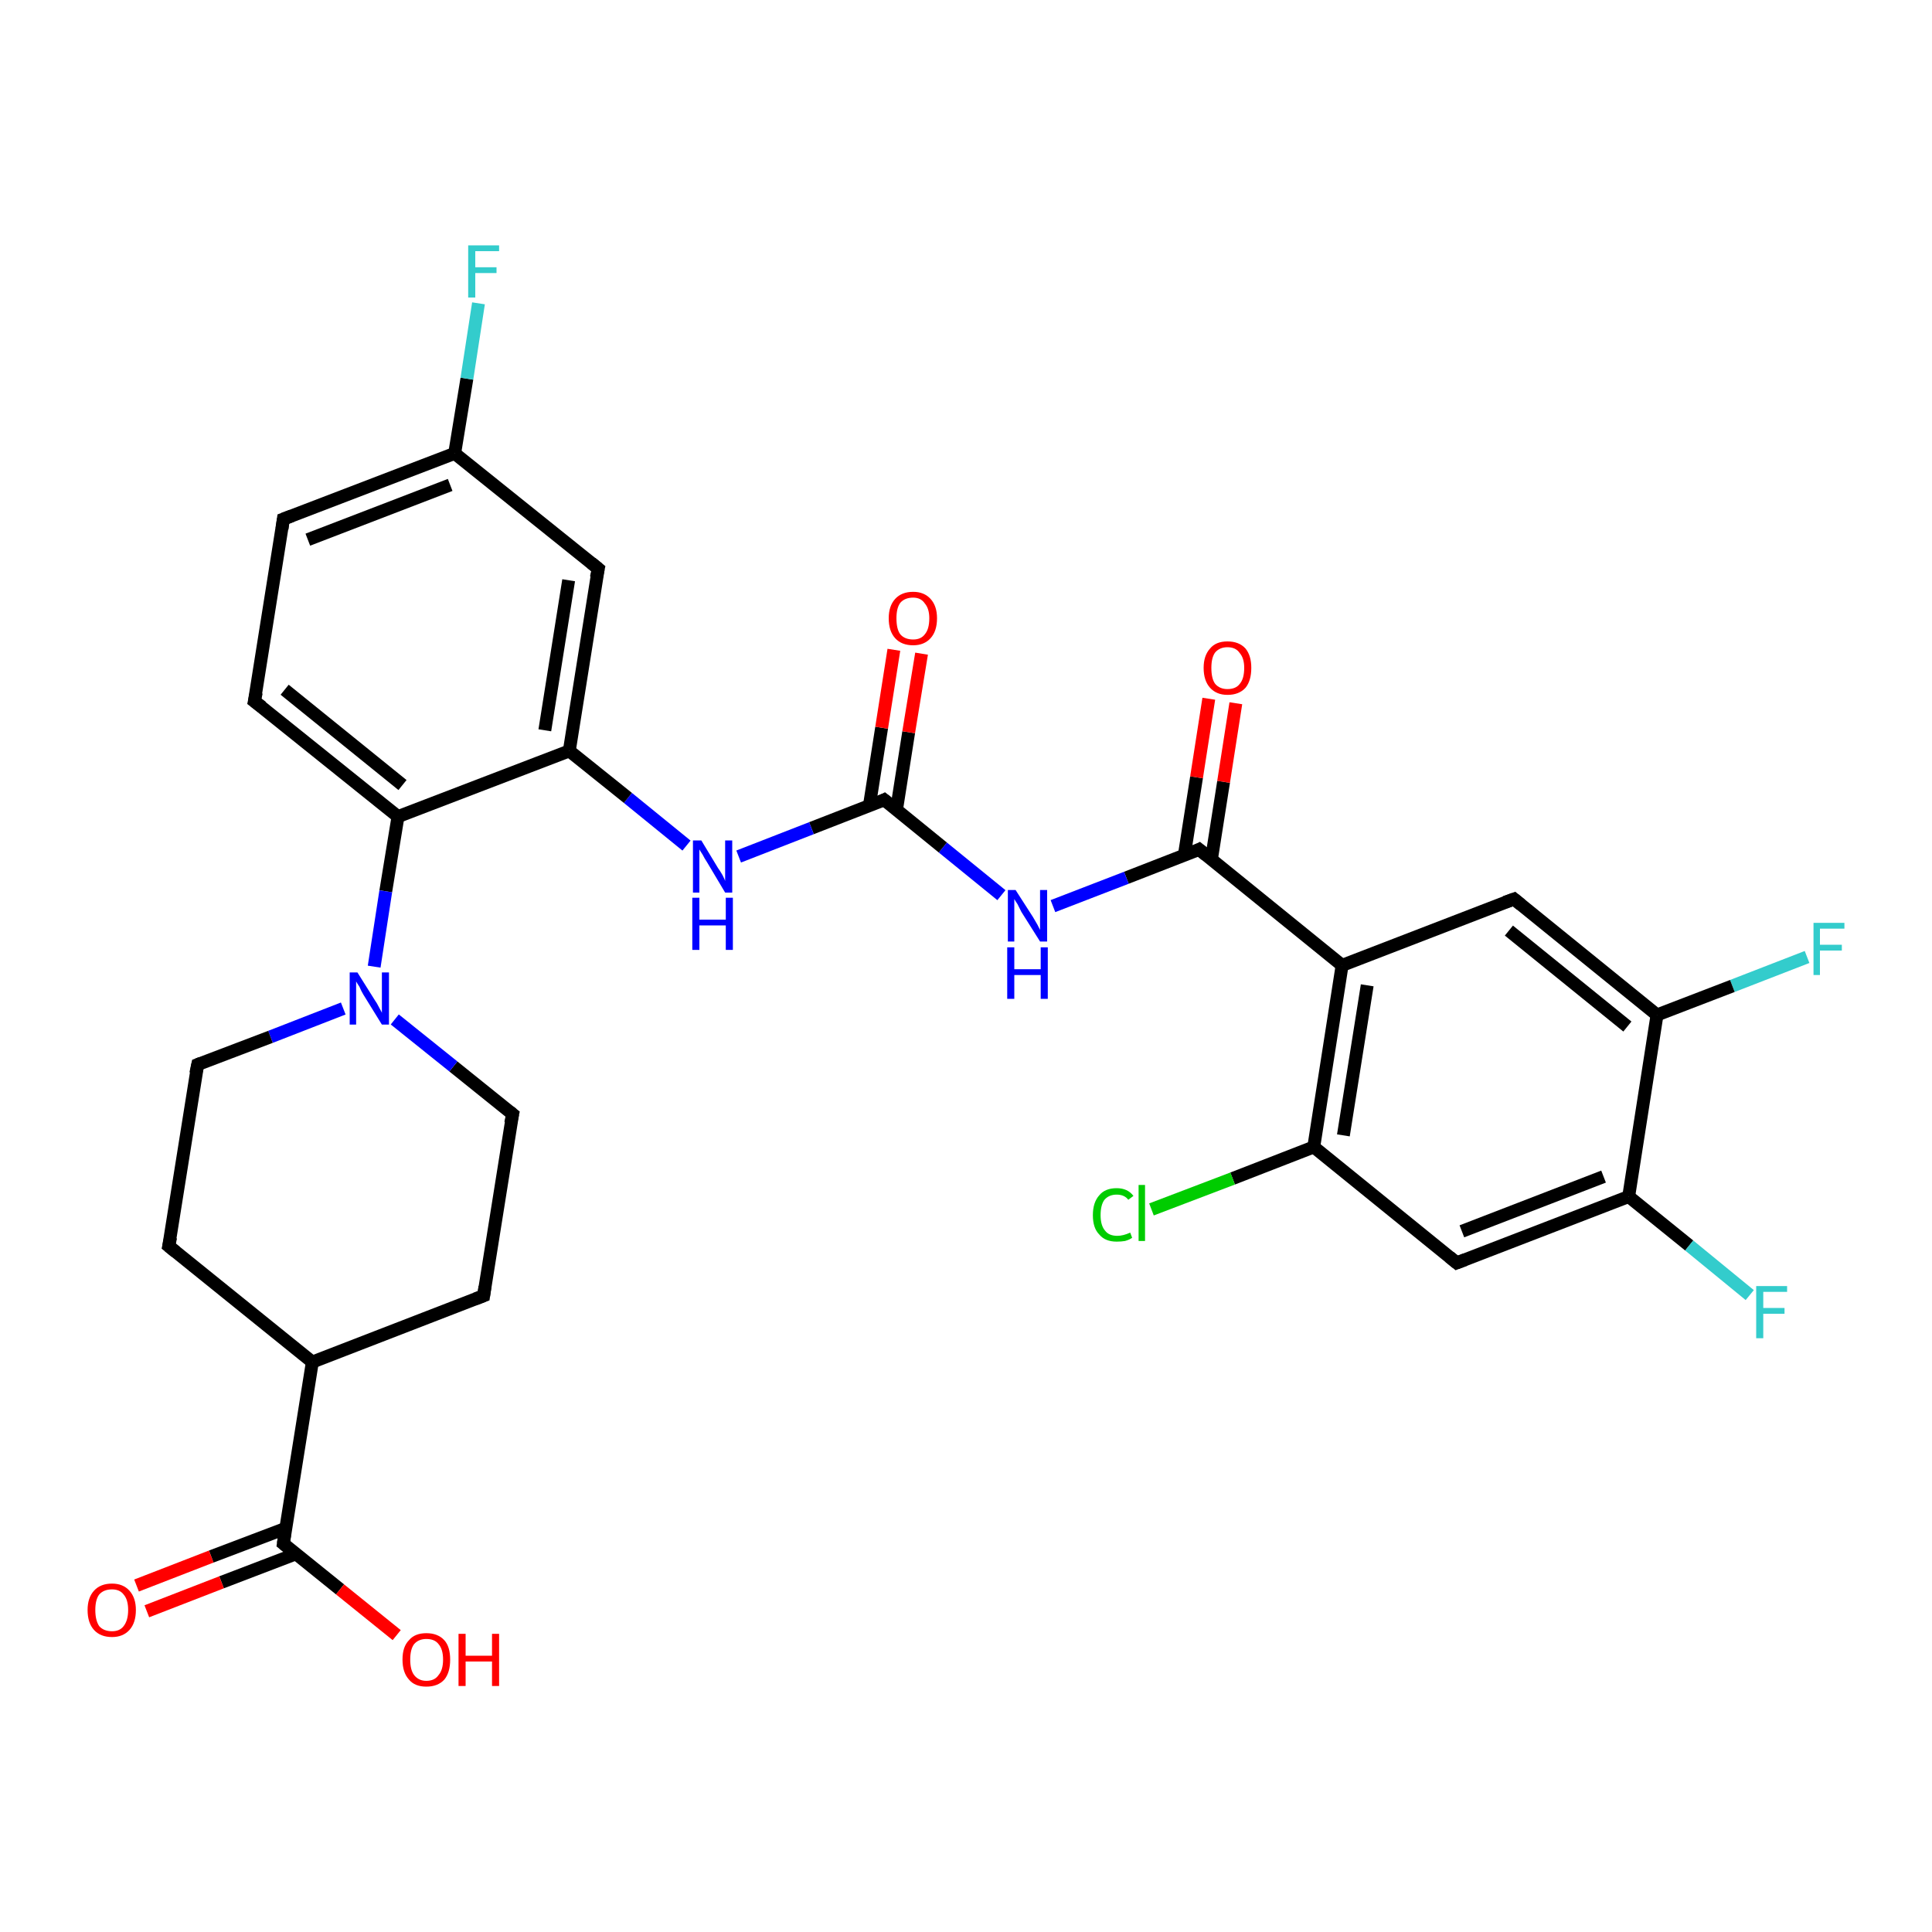 <?xml version='1.0' encoding='iso-8859-1'?>
<svg version='1.1' baseProfile='full'
              xmlns='http://www.w3.org/2000/svg'
                      xmlns:rdkit='http://www.rdkit.org/xml'
                      xmlns:xlink='http://www.w3.org/1999/xlink'
                  xml:space='preserve'
width='300px' height='300px' viewBox='0 0 300 300'>
<!-- END OF HEADER -->
<rect style='opacity:1.0;fill:#FFFFFF;stroke:none' width='300.0' height='300.0' x='0.0' y='0.0'> </rect>
<path class='bond-0 atom-0 atom-1' d='M 280.6,148.6 L 269.0,153.1' style='fill:none;fill-rule:evenodd;stroke:#33CCCC;stroke-width:2.0px;stroke-linecap:butt;stroke-linejoin:miter;stroke-opacity:1' />
<path class='bond-0 atom-0 atom-1' d='M 269.0,153.1 L 257.3,157.6' style='fill:none;fill-rule:evenodd;stroke:#000000;stroke-width:2.0px;stroke-linecap:butt;stroke-linejoin:miter;stroke-opacity:1' />
<path class='bond-1 atom-1 atom-2' d='M 257.3,157.6 L 235.1,139.6' style='fill:none;fill-rule:evenodd;stroke:#000000;stroke-width:2.0px;stroke-linecap:butt;stroke-linejoin:miter;stroke-opacity:1' />
<path class='bond-1 atom-1 atom-2' d='M 252.7,159.4 L 234.3,144.5' style='fill:none;fill-rule:evenodd;stroke:#000000;stroke-width:2.0px;stroke-linecap:butt;stroke-linejoin:miter;stroke-opacity:1' />
<path class='bond-2 atom-2 atom-3' d='M 235.1,139.6 L 208.4,149.9' style='fill:none;fill-rule:evenodd;stroke:#000000;stroke-width:2.0px;stroke-linecap:butt;stroke-linejoin:miter;stroke-opacity:1' />
<path class='bond-3 atom-3 atom-4' d='M 208.4,149.9 L 204.0,178.1' style='fill:none;fill-rule:evenodd;stroke:#000000;stroke-width:2.0px;stroke-linecap:butt;stroke-linejoin:miter;stroke-opacity:1' />
<path class='bond-3 atom-3 atom-4' d='M 212.3,153.0 L 208.6,176.3' style='fill:none;fill-rule:evenodd;stroke:#000000;stroke-width:2.0px;stroke-linecap:butt;stroke-linejoin:miter;stroke-opacity:1' />
<path class='bond-4 atom-4 atom-5' d='M 204.0,178.1 L 191.4,183.0' style='fill:none;fill-rule:evenodd;stroke:#000000;stroke-width:2.0px;stroke-linecap:butt;stroke-linejoin:miter;stroke-opacity:1' />
<path class='bond-4 atom-4 atom-5' d='M 191.4,183.0 L 178.8,187.8' style='fill:none;fill-rule:evenodd;stroke:#00CC00;stroke-width:2.0px;stroke-linecap:butt;stroke-linejoin:miter;stroke-opacity:1' />
<path class='bond-5 atom-4 atom-6' d='M 204.0,178.1 L 226.2,196.1' style='fill:none;fill-rule:evenodd;stroke:#000000;stroke-width:2.0px;stroke-linecap:butt;stroke-linejoin:miter;stroke-opacity:1' />
<path class='bond-6 atom-6 atom-7' d='M 226.2,196.1 L 252.9,185.8' style='fill:none;fill-rule:evenodd;stroke:#000000;stroke-width:2.0px;stroke-linecap:butt;stroke-linejoin:miter;stroke-opacity:1' />
<path class='bond-6 atom-6 atom-7' d='M 227.0,191.2 L 249.0,182.7' style='fill:none;fill-rule:evenodd;stroke:#000000;stroke-width:2.0px;stroke-linecap:butt;stroke-linejoin:miter;stroke-opacity:1' />
<path class='bond-7 atom-7 atom-8' d='M 252.9,185.8 L 262.3,193.4' style='fill:none;fill-rule:evenodd;stroke:#000000;stroke-width:2.0px;stroke-linecap:butt;stroke-linejoin:miter;stroke-opacity:1' />
<path class='bond-7 atom-7 atom-8' d='M 262.3,193.4 L 271.7,201.1' style='fill:none;fill-rule:evenodd;stroke:#33CCCC;stroke-width:2.0px;stroke-linecap:butt;stroke-linejoin:miter;stroke-opacity:1' />
<path class='bond-8 atom-3 atom-9' d='M 208.4,149.9 L 186.2,131.9' style='fill:none;fill-rule:evenodd;stroke:#000000;stroke-width:2.0px;stroke-linecap:butt;stroke-linejoin:miter;stroke-opacity:1' />
<path class='bond-9 atom-9 atom-10' d='M 188.1,133.5 L 190.0,121.4' style='fill:none;fill-rule:evenodd;stroke:#000000;stroke-width:2.0px;stroke-linecap:butt;stroke-linejoin:miter;stroke-opacity:1' />
<path class='bond-9 atom-9 atom-10' d='M 190.0,121.4 L 191.9,109.2' style='fill:none;fill-rule:evenodd;stroke:#FF0000;stroke-width:2.0px;stroke-linecap:butt;stroke-linejoin:miter;stroke-opacity:1' />
<path class='bond-9 atom-9 atom-10' d='M 183.9,132.8 L 185.8,120.7' style='fill:none;fill-rule:evenodd;stroke:#000000;stroke-width:2.0px;stroke-linecap:butt;stroke-linejoin:miter;stroke-opacity:1' />
<path class='bond-9 atom-9 atom-10' d='M 185.8,120.7 L 187.7,108.5' style='fill:none;fill-rule:evenodd;stroke:#FF0000;stroke-width:2.0px;stroke-linecap:butt;stroke-linejoin:miter;stroke-opacity:1' />
<path class='bond-10 atom-9 atom-11' d='M 186.2,131.9 L 174.9,136.3' style='fill:none;fill-rule:evenodd;stroke:#000000;stroke-width:2.0px;stroke-linecap:butt;stroke-linejoin:miter;stroke-opacity:1' />
<path class='bond-10 atom-9 atom-11' d='M 174.9,136.3 L 163.5,140.7' style='fill:none;fill-rule:evenodd;stroke:#0000FF;stroke-width:2.0px;stroke-linecap:butt;stroke-linejoin:miter;stroke-opacity:1' />
<path class='bond-11 atom-11 atom-12' d='M 155.5,139.0 L 146.4,131.6' style='fill:none;fill-rule:evenodd;stroke:#0000FF;stroke-width:2.0px;stroke-linecap:butt;stroke-linejoin:miter;stroke-opacity:1' />
<path class='bond-11 atom-11 atom-12' d='M 146.4,131.6 L 137.3,124.2' style='fill:none;fill-rule:evenodd;stroke:#000000;stroke-width:2.0px;stroke-linecap:butt;stroke-linejoin:miter;stroke-opacity:1' />
<path class='bond-12 atom-12 atom-13' d='M 139.2,125.8 L 141.1,113.7' style='fill:none;fill-rule:evenodd;stroke:#000000;stroke-width:2.0px;stroke-linecap:butt;stroke-linejoin:miter;stroke-opacity:1' />
<path class='bond-12 atom-12 atom-13' d='M 141.1,113.7 L 143.1,101.5' style='fill:none;fill-rule:evenodd;stroke:#FF0000;stroke-width:2.0px;stroke-linecap:butt;stroke-linejoin:miter;stroke-opacity:1' />
<path class='bond-12 atom-12 atom-13' d='M 135.0,125.1 L 136.9,113.0' style='fill:none;fill-rule:evenodd;stroke:#000000;stroke-width:2.0px;stroke-linecap:butt;stroke-linejoin:miter;stroke-opacity:1' />
<path class='bond-12 atom-12 atom-13' d='M 136.9,113.0 L 138.8,100.9' style='fill:none;fill-rule:evenodd;stroke:#FF0000;stroke-width:2.0px;stroke-linecap:butt;stroke-linejoin:miter;stroke-opacity:1' />
<path class='bond-13 atom-12 atom-14' d='M 137.3,124.2 L 126.0,128.6' style='fill:none;fill-rule:evenodd;stroke:#000000;stroke-width:2.0px;stroke-linecap:butt;stroke-linejoin:miter;stroke-opacity:1' />
<path class='bond-13 atom-12 atom-14' d='M 126.0,128.6 L 114.7,133.0' style='fill:none;fill-rule:evenodd;stroke:#0000FF;stroke-width:2.0px;stroke-linecap:butt;stroke-linejoin:miter;stroke-opacity:1' />
<path class='bond-14 atom-14 atom-15' d='M 106.6,131.3 L 97.5,123.9' style='fill:none;fill-rule:evenodd;stroke:#0000FF;stroke-width:2.0px;stroke-linecap:butt;stroke-linejoin:miter;stroke-opacity:1' />
<path class='bond-14 atom-14 atom-15' d='M 97.5,123.9 L 88.4,116.6' style='fill:none;fill-rule:evenodd;stroke:#000000;stroke-width:2.0px;stroke-linecap:butt;stroke-linejoin:miter;stroke-opacity:1' />
<path class='bond-15 atom-15 atom-16' d='M 88.4,116.6 L 92.9,88.3' style='fill:none;fill-rule:evenodd;stroke:#000000;stroke-width:2.0px;stroke-linecap:butt;stroke-linejoin:miter;stroke-opacity:1' />
<path class='bond-15 atom-15 atom-16' d='M 84.6,113.4 L 88.3,90.1' style='fill:none;fill-rule:evenodd;stroke:#000000;stroke-width:2.0px;stroke-linecap:butt;stroke-linejoin:miter;stroke-opacity:1' />
<path class='bond-16 atom-16 atom-17' d='M 92.9,88.3 L 70.6,70.4' style='fill:none;fill-rule:evenodd;stroke:#000000;stroke-width:2.0px;stroke-linecap:butt;stroke-linejoin:miter;stroke-opacity:1' />
<path class='bond-17 atom-17 atom-18' d='M 70.6,70.4 L 72.5,58.8' style='fill:none;fill-rule:evenodd;stroke:#000000;stroke-width:2.0px;stroke-linecap:butt;stroke-linejoin:miter;stroke-opacity:1' />
<path class='bond-17 atom-17 atom-18' d='M 72.5,58.8 L 74.3,47.1' style='fill:none;fill-rule:evenodd;stroke:#33CCCC;stroke-width:2.0px;stroke-linecap:butt;stroke-linejoin:miter;stroke-opacity:1' />
<path class='bond-18 atom-17 atom-19' d='M 70.6,70.4 L 44.0,80.6' style='fill:none;fill-rule:evenodd;stroke:#000000;stroke-width:2.0px;stroke-linecap:butt;stroke-linejoin:miter;stroke-opacity:1' />
<path class='bond-18 atom-17 atom-19' d='M 69.9,75.3 L 47.8,83.8' style='fill:none;fill-rule:evenodd;stroke:#000000;stroke-width:2.0px;stroke-linecap:butt;stroke-linejoin:miter;stroke-opacity:1' />
<path class='bond-19 atom-19 atom-20' d='M 44.0,80.6 L 39.5,108.9' style='fill:none;fill-rule:evenodd;stroke:#000000;stroke-width:2.0px;stroke-linecap:butt;stroke-linejoin:miter;stroke-opacity:1' />
<path class='bond-20 atom-20 atom-21' d='M 39.5,108.9 L 61.8,126.8' style='fill:none;fill-rule:evenodd;stroke:#000000;stroke-width:2.0px;stroke-linecap:butt;stroke-linejoin:miter;stroke-opacity:1' />
<path class='bond-20 atom-20 atom-21' d='M 44.2,107.1 L 62.5,121.9' style='fill:none;fill-rule:evenodd;stroke:#000000;stroke-width:2.0px;stroke-linecap:butt;stroke-linejoin:miter;stroke-opacity:1' />
<path class='bond-21 atom-21 atom-22' d='M 61.8,126.8 L 59.9,138.4' style='fill:none;fill-rule:evenodd;stroke:#000000;stroke-width:2.0px;stroke-linecap:butt;stroke-linejoin:miter;stroke-opacity:1' />
<path class='bond-21 atom-21 atom-22' d='M 59.9,138.4 L 58.1,150.1' style='fill:none;fill-rule:evenodd;stroke:#0000FF;stroke-width:2.0px;stroke-linecap:butt;stroke-linejoin:miter;stroke-opacity:1' />
<path class='bond-22 atom-22 atom-23' d='M 53.3,156.6 L 42.0,161.0' style='fill:none;fill-rule:evenodd;stroke:#0000FF;stroke-width:2.0px;stroke-linecap:butt;stroke-linejoin:miter;stroke-opacity:1' />
<path class='bond-22 atom-22 atom-23' d='M 42.0,161.0 L 30.7,165.3' style='fill:none;fill-rule:evenodd;stroke:#000000;stroke-width:2.0px;stroke-linecap:butt;stroke-linejoin:miter;stroke-opacity:1' />
<path class='bond-23 atom-23 atom-24' d='M 30.7,165.3 L 26.2,193.5' style='fill:none;fill-rule:evenodd;stroke:#000000;stroke-width:2.0px;stroke-linecap:butt;stroke-linejoin:miter;stroke-opacity:1' />
<path class='bond-24 atom-24 atom-25' d='M 26.2,193.5 L 48.5,211.5' style='fill:none;fill-rule:evenodd;stroke:#000000;stroke-width:2.0px;stroke-linecap:butt;stroke-linejoin:miter;stroke-opacity:1' />
<path class='bond-25 atom-25 atom-26' d='M 48.5,211.5 L 44.0,239.7' style='fill:none;fill-rule:evenodd;stroke:#000000;stroke-width:2.0px;stroke-linecap:butt;stroke-linejoin:miter;stroke-opacity:1' />
<path class='bond-26 atom-26 atom-27' d='M 44.4,237.3 L 32.8,241.7' style='fill:none;fill-rule:evenodd;stroke:#000000;stroke-width:2.0px;stroke-linecap:butt;stroke-linejoin:miter;stroke-opacity:1' />
<path class='bond-26 atom-26 atom-27' d='M 32.8,241.7 L 21.2,246.2' style='fill:none;fill-rule:evenodd;stroke:#FF0000;stroke-width:2.0px;stroke-linecap:butt;stroke-linejoin:miter;stroke-opacity:1' />
<path class='bond-26 atom-26 atom-27' d='M 45.9,241.3 L 34.4,245.7' style='fill:none;fill-rule:evenodd;stroke:#000000;stroke-width:2.0px;stroke-linecap:butt;stroke-linejoin:miter;stroke-opacity:1' />
<path class='bond-26 atom-26 atom-27' d='M 34.4,245.7 L 22.8,250.2' style='fill:none;fill-rule:evenodd;stroke:#FF0000;stroke-width:2.0px;stroke-linecap:butt;stroke-linejoin:miter;stroke-opacity:1' />
<path class='bond-27 atom-26 atom-28' d='M 44.0,239.7 L 52.8,246.8' style='fill:none;fill-rule:evenodd;stroke:#000000;stroke-width:2.0px;stroke-linecap:butt;stroke-linejoin:miter;stroke-opacity:1' />
<path class='bond-27 atom-26 atom-28' d='M 52.8,246.8 L 61.6,253.9' style='fill:none;fill-rule:evenodd;stroke:#FF0000;stroke-width:2.0px;stroke-linecap:butt;stroke-linejoin:miter;stroke-opacity:1' />
<path class='bond-28 atom-25 atom-29' d='M 48.5,211.5 L 75.1,201.2' style='fill:none;fill-rule:evenodd;stroke:#000000;stroke-width:2.0px;stroke-linecap:butt;stroke-linejoin:miter;stroke-opacity:1' />
<path class='bond-29 atom-29 atom-30' d='M 75.1,201.2 L 79.6,173.0' style='fill:none;fill-rule:evenodd;stroke:#000000;stroke-width:2.0px;stroke-linecap:butt;stroke-linejoin:miter;stroke-opacity:1' />
<path class='bond-30 atom-7 atom-1' d='M 252.9,185.8 L 257.3,157.6' style='fill:none;fill-rule:evenodd;stroke:#000000;stroke-width:2.0px;stroke-linecap:butt;stroke-linejoin:miter;stroke-opacity:1' />
<path class='bond-31 atom-21 atom-15' d='M 61.8,126.8 L 88.4,116.6' style='fill:none;fill-rule:evenodd;stroke:#000000;stroke-width:2.0px;stroke-linecap:butt;stroke-linejoin:miter;stroke-opacity:1' />
<path class='bond-32 atom-30 atom-22' d='M 79.6,173.0 L 70.4,165.6' style='fill:none;fill-rule:evenodd;stroke:#000000;stroke-width:2.0px;stroke-linecap:butt;stroke-linejoin:miter;stroke-opacity:1' />
<path class='bond-32 atom-30 atom-22' d='M 70.4,165.6 L 61.3,158.3' style='fill:none;fill-rule:evenodd;stroke:#0000FF;stroke-width:2.0px;stroke-linecap:butt;stroke-linejoin:miter;stroke-opacity:1' />
<path d='M 236.2,140.5 L 235.1,139.6 L 233.7,140.1' style='fill:none;stroke:#000000;stroke-width:2.0px;stroke-linecap:butt;stroke-linejoin:miter;stroke-opacity:1;' />
<path d='M 225.1,195.2 L 226.2,196.1 L 227.5,195.6' style='fill:none;stroke:#000000;stroke-width:2.0px;stroke-linecap:butt;stroke-linejoin:miter;stroke-opacity:1;' />
<path d='M 187.3,132.8 L 186.2,131.9 L 185.6,132.2' style='fill:none;stroke:#000000;stroke-width:2.0px;stroke-linecap:butt;stroke-linejoin:miter;stroke-opacity:1;' />
<path d='M 137.8,124.6 L 137.3,124.2 L 136.7,124.5' style='fill:none;stroke:#000000;stroke-width:2.0px;stroke-linecap:butt;stroke-linejoin:miter;stroke-opacity:1;' />
<path d='M 92.6,89.7 L 92.9,88.3 L 91.8,87.4' style='fill:none;stroke:#000000;stroke-width:2.0px;stroke-linecap:butt;stroke-linejoin:miter;stroke-opacity:1;' />
<path d='M 45.3,80.1 L 44.0,80.6 L 43.8,82.1' style='fill:none;stroke:#000000;stroke-width:2.0px;stroke-linecap:butt;stroke-linejoin:miter;stroke-opacity:1;' />
<path d='M 39.8,107.5 L 39.5,108.9 L 40.7,109.8' style='fill:none;stroke:#000000;stroke-width:2.0px;stroke-linecap:butt;stroke-linejoin:miter;stroke-opacity:1;' />
<path d='M 31.2,165.1 L 30.7,165.3 L 30.4,166.7' style='fill:none;stroke:#000000;stroke-width:2.0px;stroke-linecap:butt;stroke-linejoin:miter;stroke-opacity:1;' />
<path d='M 26.5,192.1 L 26.2,193.5 L 27.3,194.4' style='fill:none;stroke:#000000;stroke-width:2.0px;stroke-linecap:butt;stroke-linejoin:miter;stroke-opacity:1;' />
<path d='M 44.2,238.3 L 44.0,239.7 L 44.5,240.1' style='fill:none;stroke:#000000;stroke-width:2.0px;stroke-linecap:butt;stroke-linejoin:miter;stroke-opacity:1;' />
<path d='M 73.8,201.7 L 75.1,201.2 L 75.3,199.8' style='fill:none;stroke:#000000;stroke-width:2.0px;stroke-linecap:butt;stroke-linejoin:miter;stroke-opacity:1;' />
<path d='M 79.3,174.4 L 79.6,173.0 L 79.1,172.6' style='fill:none;stroke:#000000;stroke-width:2.0px;stroke-linecap:butt;stroke-linejoin:miter;stroke-opacity:1;' />
<path class='atom-0' d='M 281.6 143.3
L 286.4 143.3
L 286.4 144.2
L 282.6 144.2
L 282.6 146.7
L 286.0 146.7
L 286.0 147.6
L 282.6 147.6
L 282.6 151.4
L 281.6 151.4
L 281.6 143.3
' fill='#33CCCC'/>
<path class='atom-5' d='M 169.7 188.7
Q 169.7 186.7, 170.7 185.6
Q 171.6 184.5, 173.4 184.5
Q 175.1 184.5, 176.0 185.7
L 175.2 186.3
Q 174.6 185.5, 173.4 185.5
Q 172.2 185.5, 171.5 186.3
Q 170.9 187.1, 170.9 188.7
Q 170.9 190.3, 171.6 191.1
Q 172.2 191.9, 173.5 191.9
Q 174.4 191.9, 175.5 191.4
L 175.8 192.2
Q 175.4 192.5, 174.7 192.7
Q 174.1 192.8, 173.4 192.8
Q 171.6 192.8, 170.7 191.7
Q 169.7 190.7, 169.7 188.7
' fill='#00CC00'/>
<path class='atom-5' d='M 176.8 184.0
L 177.8 184.0
L 177.8 192.7
L 176.8 192.7
L 176.8 184.0
' fill='#00CC00'/>
<path class='atom-8' d='M 272.7 199.7
L 277.5 199.7
L 277.5 200.6
L 273.8 200.6
L 273.8 203.1
L 277.1 203.1
L 277.1 204.0
L 273.8 204.0
L 273.8 207.8
L 272.7 207.8
L 272.7 199.7
' fill='#33CCCC'/>
<path class='atom-10' d='M 186.9 103.7
Q 186.9 101.8, 187.9 100.7
Q 188.8 99.6, 190.6 99.6
Q 192.4 99.6, 193.4 100.7
Q 194.3 101.8, 194.3 103.7
Q 194.3 105.7, 193.4 106.8
Q 192.4 107.9, 190.6 107.9
Q 188.9 107.9, 187.9 106.8
Q 186.9 105.7, 186.9 103.7
M 190.6 107.0
Q 191.9 107.0, 192.5 106.2
Q 193.2 105.4, 193.2 103.7
Q 193.2 102.2, 192.5 101.4
Q 191.9 100.5, 190.6 100.5
Q 189.4 100.5, 188.7 101.3
Q 188.1 102.1, 188.1 103.7
Q 188.1 105.4, 188.7 106.2
Q 189.4 107.0, 190.6 107.0
' fill='#FF0000'/>
<path class='atom-11' d='M 157.7 138.2
L 160.4 142.4
Q 160.7 142.9, 161.1 143.6
Q 161.5 144.4, 161.5 144.4
L 161.5 138.2
L 162.6 138.2
L 162.6 146.2
L 161.5 146.2
L 158.6 141.6
Q 158.3 141.0, 158.0 140.4
Q 157.6 139.8, 157.5 139.6
L 157.5 146.2
L 156.5 146.2
L 156.5 138.2
L 157.7 138.2
' fill='#0000FF'/>
<path class='atom-11' d='M 156.4 147.1
L 157.5 147.1
L 157.5 150.5
L 161.6 150.5
L 161.6 147.1
L 162.7 147.1
L 162.7 155.1
L 161.6 155.1
L 161.6 151.4
L 157.5 151.4
L 157.5 155.1
L 156.4 155.1
L 156.4 147.1
' fill='#0000FF'/>
<path class='atom-13' d='M 138.0 96.0
Q 138.0 94.1, 139.0 93.0
Q 140.0 91.9, 141.8 91.9
Q 143.5 91.9, 144.5 93.0
Q 145.5 94.1, 145.5 96.0
Q 145.5 98.0, 144.5 99.1
Q 143.5 100.2, 141.8 100.2
Q 140.0 100.2, 139.0 99.1
Q 138.0 98.0, 138.0 96.0
M 141.8 99.3
Q 143.0 99.3, 143.6 98.5
Q 144.3 97.7, 144.3 96.0
Q 144.3 94.5, 143.6 93.7
Q 143.0 92.8, 141.8 92.8
Q 140.5 92.8, 139.8 93.6
Q 139.2 94.4, 139.2 96.0
Q 139.2 97.7, 139.8 98.5
Q 140.5 99.3, 141.8 99.3
' fill='#FF0000'/>
<path class='atom-14' d='M 108.9 130.5
L 111.5 134.8
Q 111.8 135.2, 112.2 135.9
Q 112.6 136.7, 112.6 136.8
L 112.6 130.5
L 113.7 130.5
L 113.7 138.6
L 112.6 138.6
L 109.8 133.9
Q 109.4 133.3, 109.1 132.7
Q 108.7 132.1, 108.6 131.9
L 108.6 138.6
L 107.6 138.6
L 107.6 130.5
L 108.9 130.5
' fill='#0000FF'/>
<path class='atom-14' d='M 107.5 139.4
L 108.6 139.4
L 108.6 142.8
L 112.7 142.8
L 112.7 139.4
L 113.8 139.4
L 113.8 147.5
L 112.7 147.5
L 112.7 143.7
L 108.6 143.7
L 108.6 147.5
L 107.5 147.5
L 107.5 139.4
' fill='#0000FF'/>
<path class='atom-18' d='M 72.7 38.1
L 77.5 38.1
L 77.5 39.0
L 73.8 39.0
L 73.8 41.5
L 77.1 41.5
L 77.1 42.4
L 73.8 42.4
L 73.8 46.2
L 72.7 46.2
L 72.7 38.1
' fill='#33CCCC'/>
<path class='atom-22' d='M 55.5 151.0
L 58.2 155.3
Q 58.5 155.7, 58.9 156.5
Q 59.3 157.2, 59.3 157.3
L 59.3 151.0
L 60.4 151.0
L 60.4 159.1
L 59.3 159.1
L 56.4 154.4
Q 56.1 153.9, 55.8 153.2
Q 55.4 152.6, 55.3 152.4
L 55.3 159.1
L 54.3 159.1
L 54.3 151.0
L 55.5 151.0
' fill='#0000FF'/>
<path class='atom-27' d='M 13.6 250.0
Q 13.6 248.1, 14.6 247.0
Q 15.6 245.9, 17.4 245.9
Q 19.1 245.9, 20.1 247.0
Q 21.1 248.1, 21.1 250.0
Q 21.1 252.0, 20.1 253.1
Q 19.1 254.2, 17.4 254.2
Q 15.6 254.2, 14.6 253.1
Q 13.6 252.0, 13.6 250.0
M 17.4 253.3
Q 18.6 253.3, 19.2 252.5
Q 19.9 251.6, 19.9 250.0
Q 19.9 248.4, 19.2 247.6
Q 18.6 246.8, 17.4 246.8
Q 16.1 246.8, 15.4 247.6
Q 14.8 248.4, 14.8 250.0
Q 14.8 251.6, 15.4 252.5
Q 16.1 253.3, 17.4 253.3
' fill='#FF0000'/>
<path class='atom-28' d='M 62.5 257.7
Q 62.5 255.7, 63.5 254.7
Q 64.4 253.6, 66.2 253.6
Q 68.0 253.6, 69.0 254.7
Q 69.9 255.7, 69.9 257.7
Q 69.9 259.7, 69.0 260.8
Q 68.0 261.9, 66.2 261.9
Q 64.4 261.9, 63.5 260.8
Q 62.5 259.7, 62.5 257.7
M 66.2 261.0
Q 67.5 261.0, 68.1 260.1
Q 68.8 259.3, 68.8 257.7
Q 68.8 256.1, 68.1 255.3
Q 67.5 254.5, 66.2 254.5
Q 65.0 254.5, 64.3 255.3
Q 63.7 256.1, 63.7 257.7
Q 63.7 259.3, 64.3 260.1
Q 65.0 261.0, 66.2 261.0
' fill='#FF0000'/>
<path class='atom-28' d='M 71.2 253.7
L 72.3 253.7
L 72.3 257.1
L 76.4 257.1
L 76.4 253.7
L 77.5 253.7
L 77.5 261.8
L 76.4 261.8
L 76.4 258.0
L 72.3 258.0
L 72.3 261.8
L 71.2 261.8
L 71.2 253.7
' fill='#FF0000'/>
</svg>
